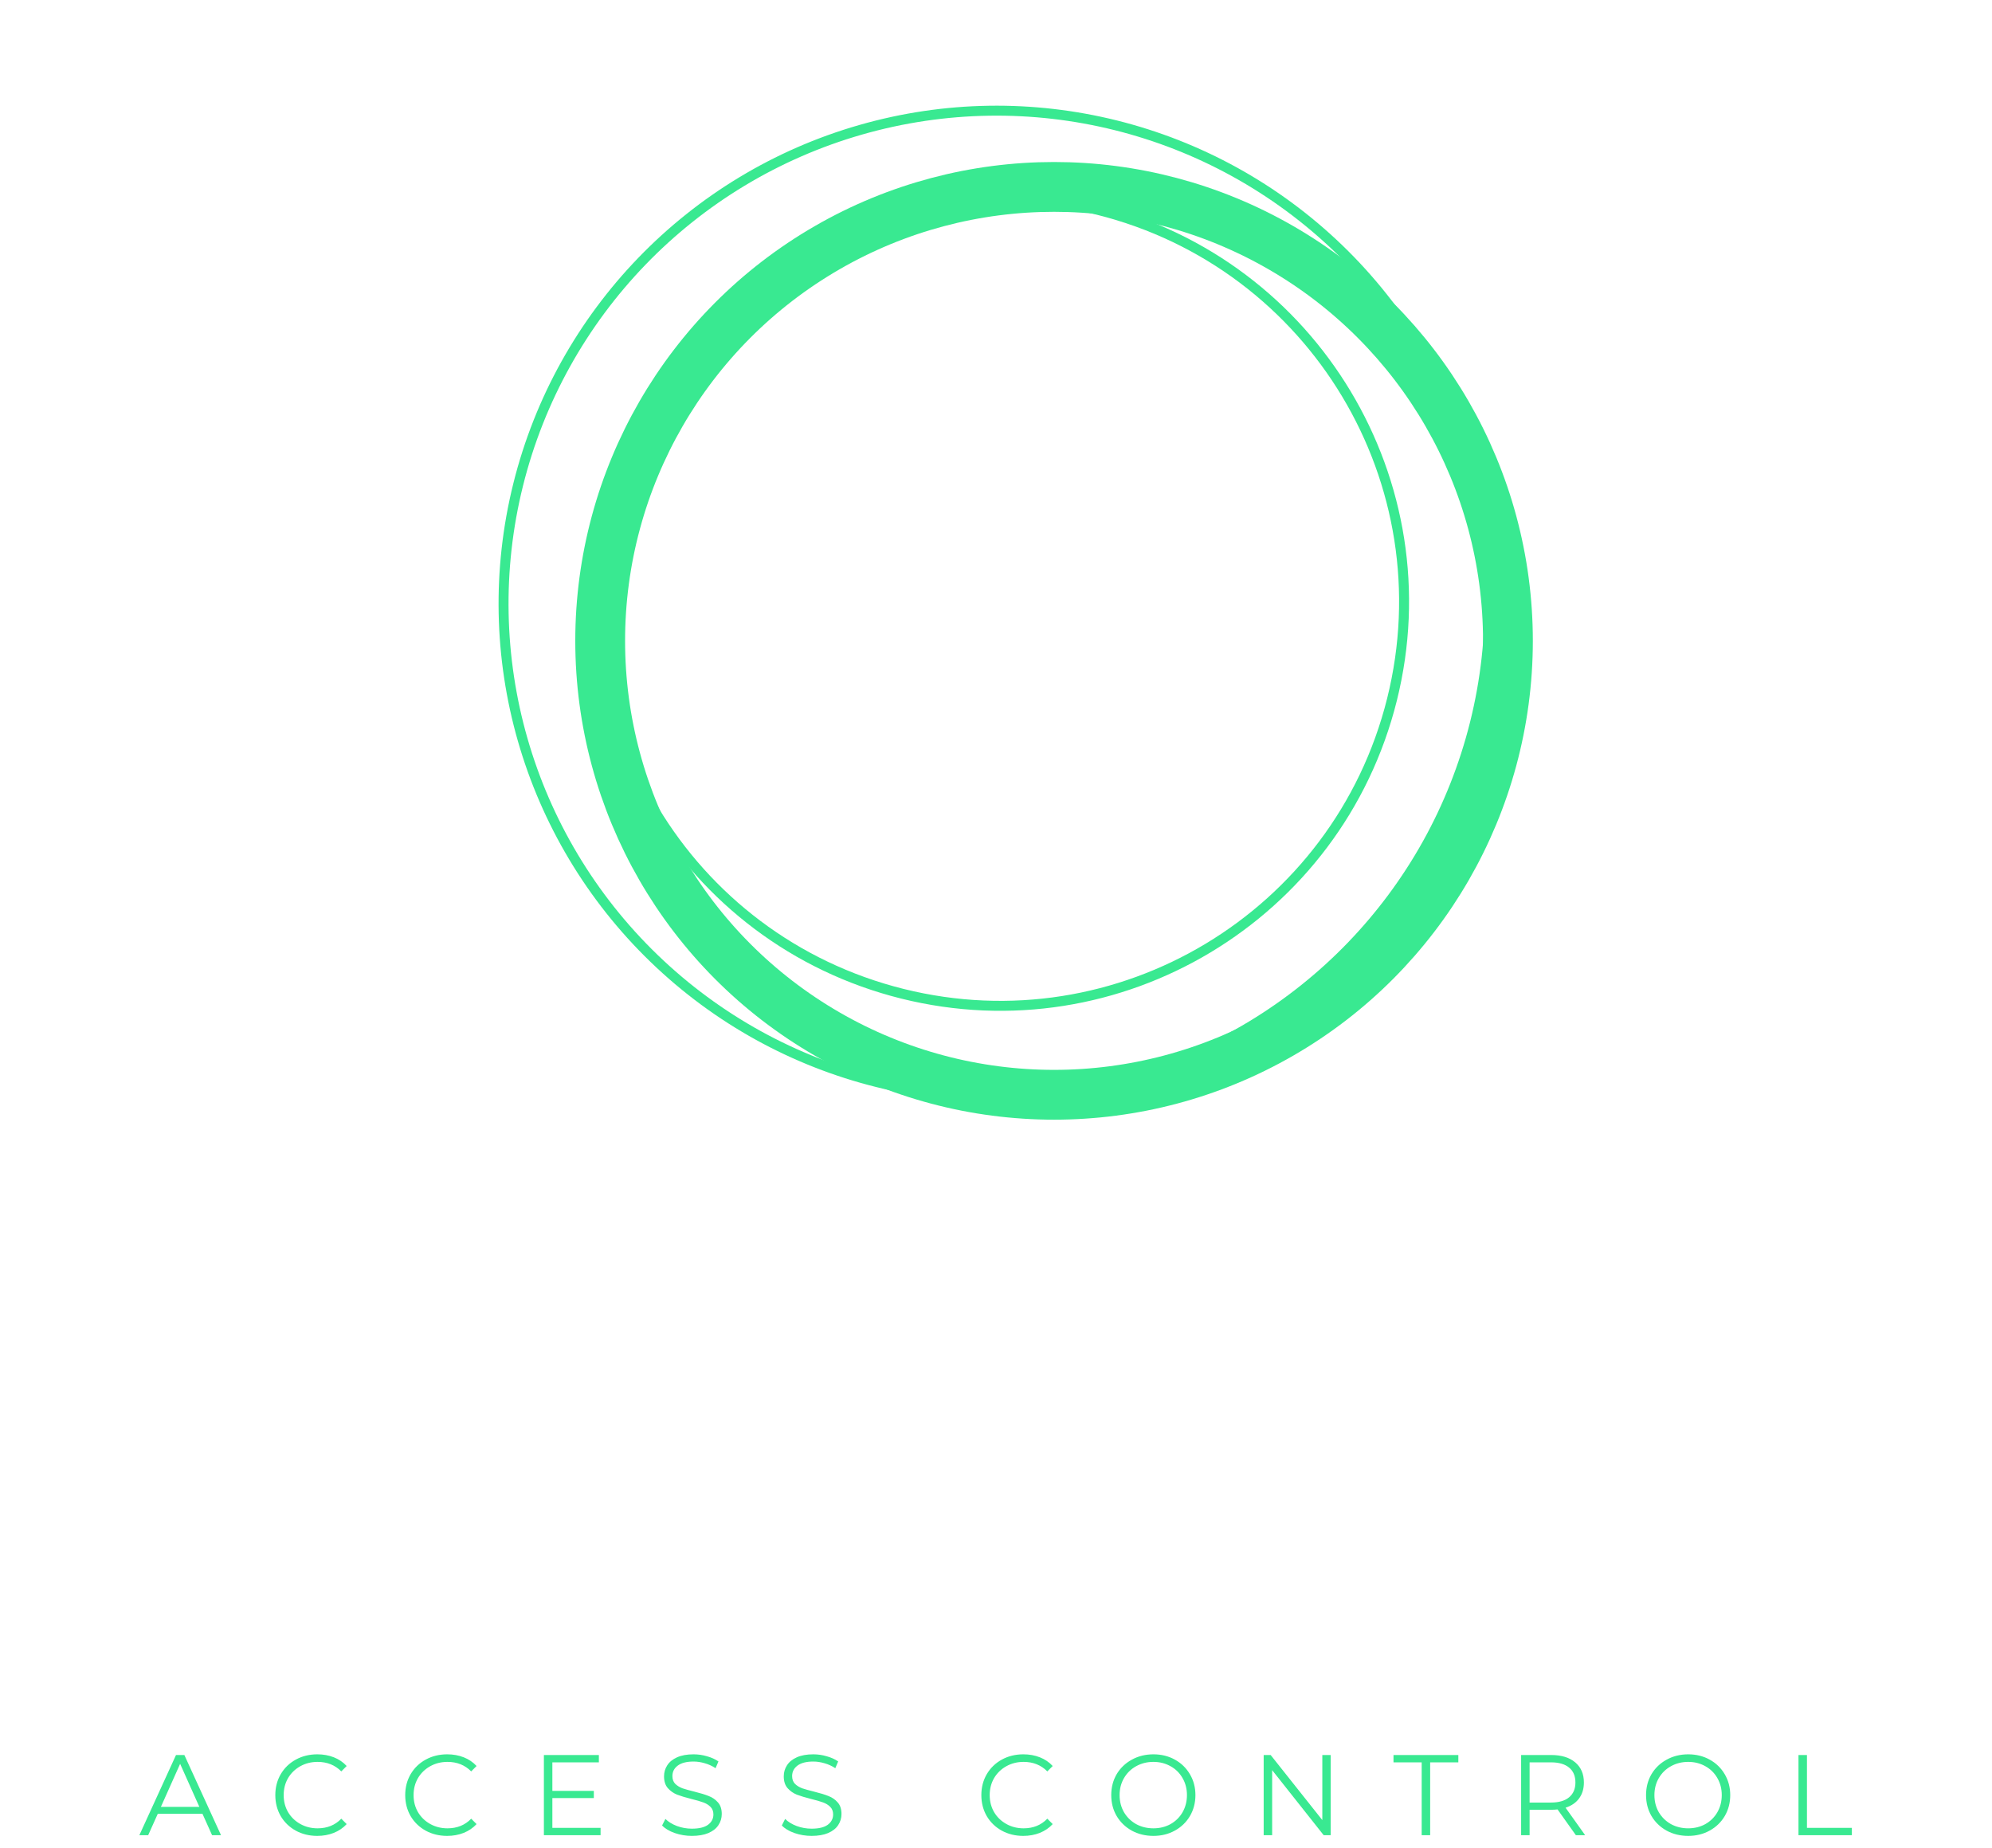 <svg width="400" height="371" viewBox="0 0 400 371" fill="none" xmlns="http://www.w3.org/2000/svg">
<path d="M40.655 364.169H31.685L29.753 368.47H27.982L35.342 352.37H37.021L44.381 368.47H42.587L40.655 364.169ZM40.034 362.789L36.17 354.141L32.306 362.789H40.034ZM63.702 368.608C62.107 368.608 60.666 368.255 59.378 367.55C58.105 366.844 57.101 365.871 56.365 364.629C55.644 363.371 55.284 361.968 55.284 360.42C55.284 358.871 55.644 357.476 56.365 356.234C57.101 354.976 58.113 353.995 59.401 353.29C60.689 352.584 62.13 352.232 63.725 352.232C64.921 352.232 66.025 352.431 67.037 352.83C68.049 353.228 68.908 353.811 69.613 354.578L68.532 355.659C67.275 354.386 65.688 353.75 63.771 353.75C62.498 353.75 61.341 354.041 60.298 354.624C59.255 355.206 58.435 356.004 57.837 357.016C57.254 358.028 56.963 359.162 56.963 360.42C56.963 361.677 57.254 362.812 57.837 363.824C58.435 364.836 59.255 365.633 60.298 366.216C61.341 366.798 62.498 367.09 63.771 367.09C65.703 367.09 67.29 366.446 68.532 365.158L69.613 366.239C68.908 367.005 68.041 367.596 67.014 368.01C66.002 368.408 64.898 368.608 63.702 368.608ZM89.786 368.608C88.192 368.608 86.75 368.255 85.462 367.55C84.19 366.844 83.185 365.871 82.449 364.629C81.729 363.371 81.368 361.968 81.368 360.42C81.368 358.871 81.729 357.476 82.449 356.234C83.185 354.976 84.197 353.995 85.485 353.29C86.773 352.584 88.215 352.232 89.809 352.232C91.005 352.232 92.109 352.431 93.121 352.83C94.133 353.228 94.992 353.811 95.697 354.578L94.616 355.659C93.359 354.386 91.772 353.75 89.855 353.75C88.583 353.75 87.425 354.041 86.382 354.624C85.34 355.206 84.519 356.004 83.921 357.016C83.339 358.028 83.047 359.162 83.047 360.42C83.047 361.677 83.339 362.812 83.921 363.824C84.519 364.836 85.34 365.633 86.382 366.216C87.425 366.798 88.583 367.09 89.855 367.09C91.787 367.09 93.374 366.446 94.616 365.158L95.697 366.239C94.992 367.005 94.126 367.596 93.098 368.01C92.086 368.408 90.982 368.608 89.786 368.608ZM120.6 366.998V368.47H109.215V352.37H120.255V353.842H110.917V359.569H119.243V361.018H110.917V366.998H120.6ZM138.93 368.608C137.734 368.608 136.584 368.416 135.48 368.033C134.392 367.649 133.548 367.143 132.95 366.515L133.617 365.204C134.2 365.786 134.974 366.262 135.94 366.63C136.906 366.982 137.903 367.159 138.93 367.159C140.372 367.159 141.453 366.898 142.173 366.377C142.894 365.84 143.254 365.15 143.254 364.307C143.254 363.663 143.055 363.149 142.656 362.766C142.273 362.382 141.798 362.091 141.23 361.892C140.663 361.677 139.873 361.447 138.861 361.202C137.65 360.895 136.684 360.604 135.963 360.328C135.243 360.036 134.622 359.599 134.1 359.017C133.594 358.434 133.341 357.644 133.341 356.648C133.341 355.835 133.556 355.099 133.985 354.44C134.415 353.765 135.074 353.228 135.963 352.83C136.853 352.431 137.957 352.232 139.275 352.232C140.195 352.232 141.092 352.362 141.966 352.623C142.856 352.868 143.622 353.213 144.266 353.658L143.691 355.015C143.017 354.57 142.296 354.24 141.529 354.026C140.763 353.796 140.011 353.681 139.275 353.681C137.865 353.681 136.799 353.957 136.078 354.509C135.373 355.045 135.02 355.743 135.02 356.602C135.02 357.246 135.212 357.767 135.595 358.166C135.994 358.549 136.485 358.848 137.067 359.063C137.665 359.262 138.463 359.484 139.459 359.73C140.64 360.021 141.591 360.312 142.311 360.604C143.047 360.88 143.668 361.309 144.174 361.892C144.68 362.459 144.933 363.233 144.933 364.215C144.933 365.027 144.711 365.771 144.266 366.446C143.837 367.105 143.17 367.634 142.265 368.033C141.361 368.416 140.249 368.608 138.93 368.608ZM162.971 368.608C161.775 368.608 160.625 368.416 159.521 368.033C158.432 367.649 157.589 367.143 156.991 366.515L157.658 365.204C158.24 365.786 159.015 366.262 159.981 366.63C160.947 366.982 161.943 367.159 162.971 367.159C164.412 367.159 165.493 366.898 166.214 366.377C166.934 365.84 167.295 365.15 167.295 364.307C167.295 363.663 167.095 363.149 166.697 362.766C166.313 362.382 165.838 362.091 165.271 361.892C164.703 361.677 163.914 361.447 162.902 361.202C161.69 360.895 160.724 360.604 160.004 360.328C159.283 360.036 158.662 359.599 158.141 359.017C157.635 358.434 157.382 357.644 157.382 356.648C157.382 355.835 157.596 355.099 158.026 354.44C158.455 353.765 159.114 353.228 160.004 352.83C160.893 352.431 161.997 352.232 163.316 352.232C164.236 352.232 165.133 352.362 166.007 352.623C166.896 352.868 167.663 353.213 168.307 353.658L167.732 355.015C167.057 354.57 166.336 354.24 165.57 354.026C164.803 353.796 164.052 353.681 163.316 353.681C161.905 353.681 160.839 353.957 160.119 354.509C159.413 355.045 159.061 355.743 159.061 356.602C159.061 357.246 159.252 357.767 159.636 358.166C160.034 358.549 160.525 358.848 161.108 359.063C161.706 359.262 162.503 359.484 163.5 359.73C164.68 360.021 165.631 360.312 166.352 360.604C167.088 360.88 167.709 361.309 168.215 361.892C168.721 362.459 168.974 363.233 168.974 364.215C168.974 365.027 168.751 365.771 168.307 366.446C167.877 367.105 167.21 367.634 166.306 368.033C165.401 368.416 164.289 368.608 162.971 368.608ZM205.474 368.608C203.879 368.608 202.438 368.255 201.15 367.55C199.877 366.844 198.873 365.871 198.137 364.629C197.416 363.371 197.056 361.968 197.056 360.42C197.056 358.871 197.416 357.476 198.137 356.234C198.873 354.976 199.885 353.995 201.173 353.29C202.461 352.584 203.902 352.232 205.497 352.232C206.693 352.232 207.797 352.431 208.809 352.83C209.821 353.228 210.679 353.811 211.385 354.578L210.304 355.659C209.046 354.386 207.459 353.75 205.543 353.75C204.27 353.75 203.112 354.041 202.07 354.624C201.027 355.206 200.207 356.004 199.609 357.016C199.026 358.028 198.735 359.162 198.735 360.42C198.735 361.677 199.026 362.812 199.609 363.824C200.207 364.836 201.027 365.633 202.07 366.216C203.112 366.798 204.27 367.09 205.543 367.09C207.475 367.09 209.062 366.446 210.304 365.158L211.385 366.239C210.679 367.005 209.813 367.596 208.786 368.01C207.774 368.408 206.67 368.608 205.474 368.608ZM231.604 368.608C230.009 368.608 228.56 368.255 227.257 367.55C225.969 366.829 224.957 365.848 224.221 364.606C223.5 363.364 223.14 361.968 223.14 360.42C223.14 358.871 223.5 357.476 224.221 356.234C224.957 354.992 225.969 354.018 227.257 353.313C228.56 352.592 230.009 352.232 231.604 352.232C233.199 352.232 234.632 352.584 235.905 353.29C237.193 353.995 238.205 354.976 238.941 356.234C239.677 357.476 240.045 358.871 240.045 360.42C240.045 361.968 239.677 363.371 238.941 364.629C238.205 365.871 237.193 366.844 235.905 367.55C234.632 368.255 233.199 368.608 231.604 368.608ZM231.604 367.09C232.877 367.09 234.027 366.806 235.054 366.239C236.081 365.656 236.886 364.859 237.469 363.847C238.052 362.819 238.343 361.677 238.343 360.42C238.343 359.162 238.052 358.028 237.469 357.016C236.886 355.988 236.081 355.191 235.054 354.624C234.027 354.041 232.877 353.75 231.604 353.75C230.331 353.75 229.174 354.041 228.131 354.624C227.104 355.191 226.291 355.988 225.693 357.016C225.11 358.028 224.819 359.162 224.819 360.42C224.819 361.677 225.11 362.819 225.693 363.847C226.291 364.859 227.104 365.656 228.131 366.239C229.174 366.806 230.331 367.09 231.604 367.09ZM267.205 352.37V368.47H265.802L255.452 355.406V368.47H253.75V352.37H255.153L265.526 365.434V352.37H267.205ZM285.478 353.842H279.82V352.37H292.838V353.842H287.18V368.47H285.478V353.842ZM316.441 368.47L312.761 363.295C312.347 363.341 311.917 363.364 311.473 363.364H307.149V368.47H305.447V352.37H311.473C313.527 352.37 315.137 352.86 316.303 353.842C317.468 354.823 318.051 356.172 318.051 357.89C318.051 359.147 317.729 360.213 317.085 361.087C316.456 361.945 315.551 362.566 314.371 362.95L318.304 368.47H316.441ZM311.427 361.915C313.021 361.915 314.24 361.562 315.084 360.857C315.927 360.151 316.349 359.162 316.349 357.89C316.349 356.586 315.927 355.59 315.084 354.9C314.24 354.194 313.021 353.842 311.427 353.842H307.149V361.915H311.427ZM338.996 368.608C337.401 368.608 335.952 368.255 334.649 367.55C333.361 366.829 332.349 365.848 331.613 364.606C330.892 363.364 330.532 361.968 330.532 360.42C330.532 358.871 330.892 357.476 331.613 356.234C332.349 354.992 333.361 354.018 334.649 353.313C335.952 352.592 337.401 352.232 338.996 352.232C340.591 352.232 342.024 352.584 343.297 353.29C344.585 353.995 345.597 354.976 346.333 356.234C347.069 357.476 347.437 358.871 347.437 360.42C347.437 361.968 347.069 363.371 346.333 364.629C345.597 365.871 344.585 366.844 343.297 367.55C342.024 368.255 340.591 368.608 338.996 368.608ZM338.996 367.09C340.269 367.09 341.419 366.806 342.446 366.239C343.473 365.656 344.278 364.859 344.861 363.847C345.444 362.819 345.735 361.677 345.735 360.42C345.735 359.162 345.444 358.028 344.861 357.016C344.278 355.988 343.473 355.191 342.446 354.624C341.419 354.041 340.269 353.75 338.996 353.75C337.723 353.75 336.566 354.041 335.523 354.624C334.496 355.191 333.683 355.988 333.085 357.016C332.502 358.028 332.211 359.162 332.211 360.42C332.211 361.677 332.502 362.819 333.085 363.847C333.683 364.859 334.496 365.656 335.523 366.239C336.566 366.806 337.723 367.09 338.996 367.09ZM361.142 352.37H362.844V366.998H371.86V368.47H361.142V352.37Z" fill="#39E991"/>
<path d="M279.516 140.449C268.68 183.912 224.662 210.361 181.199 199.524C137.736 188.688 111.288 144.67 122.124 101.207C132.961 57.744 176.979 31.296 220.441 42.132C263.904 52.969 290.353 96.987 279.516 140.449Z" stroke="#39E991" stroke-width="2"/>
<circle cx="200.117" cy="121.222" r="99" transform="rotate(14 200.117 121.222)" stroke="#39E991" stroke-width="2"/>
<circle cx="211.658" cy="128.668" r="91.14" stroke="#39E991" stroke-width="10"/>
<g filter="url(#filter0_d)">
<path d="M63.883 310.045L52.813 294.055H52.157H40.595V310.045H27.311V252.645H52.157C57.241 252.645 61.642 253.492 65.359 255.187C69.131 256.882 72.028 259.287 74.051 262.403C76.074 265.519 77.085 269.209 77.085 273.473C77.085 277.737 76.046 281.427 73.969 284.543C71.946 287.604 69.049 289.955 65.277 291.595L78.151 310.045H63.883ZM63.637 273.473C63.637 270.248 62.598 267.788 60.521 266.093C58.444 264.344 55.41 263.469 51.419 263.469H40.595V283.477H51.419C55.41 283.477 58.444 282.602 60.521 280.853C62.598 279.104 63.637 276.644 63.637 273.473ZM129.922 288.151C129.922 288.315 129.84 289.463 129.676 291.595H96.302C96.903 294.328 98.324 296.488 100.566 298.073C102.807 299.658 105.595 300.451 108.93 300.451C111.226 300.451 113.248 300.123 114.998 299.467C116.802 298.756 118.469 297.663 120 296.187L126.806 303.567C122.651 308.323 116.583 310.701 108.602 310.701C103.627 310.701 99.226 309.744 95.4 307.831C91.573 305.863 88.621 303.157 86.544 299.713C84.466 296.269 83.428 292.36 83.428 287.987C83.428 283.668 84.439 279.787 86.462 276.343C88.539 272.844 91.354 270.138 94.908 268.225C98.516 266.257 102.534 265.273 106.962 265.273C111.28 265.273 115.189 266.202 118.688 268.061C122.186 269.92 124.92 272.598 126.888 276.097C128.91 279.541 129.922 283.559 129.922 288.151ZM107.044 274.949C104.146 274.949 101.714 275.769 99.746 277.409C97.778 279.049 96.575 281.29 96.138 284.133H117.868C117.43 281.345 116.228 279.131 114.26 277.491C112.292 275.796 109.886 274.949 107.044 274.949ZM183.948 265.929V302.665C183.948 310.756 181.844 316.769 177.634 320.705C173.425 324.641 167.275 326.609 159.184 326.609C154.92 326.609 150.875 326.09 147.048 325.051C143.222 324.012 140.051 322.509 137.536 320.541L142.62 311.357C144.479 312.888 146.83 314.09 149.672 314.965C152.515 315.894 155.358 316.359 158.2 316.359C162.628 316.359 165.881 315.348 167.958 313.325C170.09 311.357 171.156 308.35 171.156 304.305V302.419C167.822 306.082 163.175 307.913 157.216 307.913C153.171 307.913 149.454 307.038 146.064 305.289C142.73 303.485 140.078 300.97 138.11 297.745C136.142 294.52 135.158 290.802 135.158 286.593C135.158 282.384 136.142 278.666 138.11 275.441C140.078 272.216 142.73 269.728 146.064 267.979C149.454 266.175 153.171 265.273 157.216 265.273C163.612 265.273 168.478 267.378 171.812 271.587V265.929H183.948ZM159.758 297.417C163.148 297.417 165.908 296.433 168.04 294.465C170.227 292.442 171.32 289.818 171.32 286.593C171.32 283.368 170.227 280.771 168.04 278.803C165.908 276.78 163.148 275.769 159.758 275.769C156.369 275.769 153.581 276.78 151.394 278.803C149.208 280.771 148.114 283.368 148.114 286.593C148.114 289.818 149.208 292.442 151.394 294.465C153.581 296.433 156.369 297.417 159.758 297.417ZM195.854 265.929H208.646V310.045H195.854V265.929ZM202.25 259.779C199.9 259.779 197.986 259.096 196.51 257.729C195.034 256.362 194.296 254.668 194.296 252.645C194.296 250.622 195.034 248.928 196.51 247.561C197.986 246.194 199.9 245.511 202.25 245.511C204.601 245.511 206.514 246.167 207.99 247.479C209.466 248.791 210.204 250.431 210.204 252.399C210.204 254.531 209.466 256.308 207.99 257.729C206.514 259.096 204.601 259.779 202.25 259.779ZM235.36 310.701C231.698 310.701 228.117 310.264 224.618 309.389C221.12 308.46 218.332 307.312 216.254 305.945L220.518 296.761C222.486 298.018 224.864 299.057 227.652 299.877C230.44 300.642 233.174 301.025 235.852 301.025C241.264 301.025 243.97 299.686 243.97 297.007C243.97 295.75 243.232 294.848 241.756 294.301C240.28 293.754 238.012 293.29 234.95 292.907C231.342 292.36 228.363 291.732 226.012 291.021C223.662 290.31 221.612 289.053 219.862 287.249C218.168 285.445 217.32 282.876 217.32 279.541C217.32 276.753 218.113 274.293 219.698 272.161C221.338 269.974 223.689 268.28 226.75 267.077C229.866 265.874 233.529 265.273 237.738 265.273C240.854 265.273 243.943 265.628 247.004 266.339C250.12 266.995 252.69 267.924 254.712 269.127L250.448 278.229C246.567 276.042 242.33 274.949 237.738 274.949C235.005 274.949 232.955 275.332 231.588 276.097C230.222 276.862 229.538 277.846 229.538 279.049C229.538 280.416 230.276 281.372 231.752 281.919C233.228 282.466 235.579 282.985 238.804 283.477C242.412 284.078 245.364 284.734 247.66 285.445C249.956 286.101 251.952 287.331 253.646 289.135C255.341 290.939 256.188 293.454 256.188 296.679C256.188 299.412 255.368 301.845 253.728 303.977C252.088 306.109 249.683 307.776 246.512 308.979C243.396 310.127 239.679 310.701 235.36 310.701ZM292.535 307.913C291.277 308.842 289.719 309.553 287.861 310.045C286.057 310.482 284.143 310.701 282.121 310.701C276.873 310.701 272.8 309.362 269.903 306.683C267.06 304.004 265.639 300.068 265.639 294.875V276.753H258.833V266.913H265.639V256.171H278.431V266.913H289.419V276.753H278.431V294.711C278.431 296.57 278.895 298.018 279.825 299.057C280.809 300.041 282.175 300.533 283.925 300.533C285.947 300.533 287.669 299.986 289.091 298.893L292.535 307.913ZM341.568 288.151C341.568 288.315 341.486 289.463 341.322 291.595H307.948C308.55 294.328 309.971 296.488 312.212 298.073C314.454 299.658 317.242 300.451 320.576 300.451C322.872 300.451 324.895 300.123 326.644 299.467C328.448 298.756 330.116 297.663 331.646 296.187L338.452 303.567C334.298 308.323 328.23 310.701 320.248 310.701C315.274 310.701 310.873 309.744 307.046 307.831C303.22 305.863 300.268 303.157 298.19 299.713C296.113 296.269 295.074 292.36 295.074 287.987C295.074 283.668 296.086 279.787 298.108 276.343C300.186 272.844 303.001 270.138 306.554 268.225C310.162 266.257 314.18 265.273 318.608 265.273C322.927 265.273 326.836 266.202 330.334 268.061C333.833 269.92 336.566 272.598 338.534 276.097C340.557 279.541 341.568 283.559 341.568 288.151ZM318.69 274.949C315.793 274.949 313.36 275.769 311.392 277.409C309.424 279.049 308.222 281.29 307.784 284.133H329.514C329.077 281.345 327.874 279.131 325.906 277.491C323.938 275.796 321.533 274.949 318.69 274.949ZM362.303 271.751C363.833 269.619 365.883 268.006 368.453 266.913C371.077 265.82 374.083 265.273 377.473 265.273V277.081C376.051 276.972 375.095 276.917 374.603 276.917C370.94 276.917 368.07 277.956 365.993 280.033C363.915 282.056 362.877 285.117 362.877 289.217V310.045H350.085V265.929H362.303V271.751Z" fill="white"/>
</g>
<defs>
<filter id="filter0_d" x="27.311" y="245.511" width="354.162" height="87.098" filterUnits="userSpaceOnUse" color-interpolation-filters="sRGB">
<feFlood flood-opacity="0" result="BackgroundImageFix"/>
<feColorMatrix in="SourceAlpha" type="matrix" values="0 0 0 0 0 0 0 0 0 0 0 0 0 0 0 0 0 0 127 0"/>
<feOffset dx="2" dy="4"/>
<feGaussianBlur stdDeviation="1"/>
<feColorMatrix type="matrix" values="0 0 0 0 0 0 0 0 0 0 0 0 0 0 0 0 0 0 0.25 0"/>
<feBlend mode="normal" in2="BackgroundImageFix" result="effect1_dropShadow"/>
<feBlend mode="normal" in="SourceGraphic" in2="effect1_dropShadow" result="shape"/>
</filter>
</defs>
</svg>
